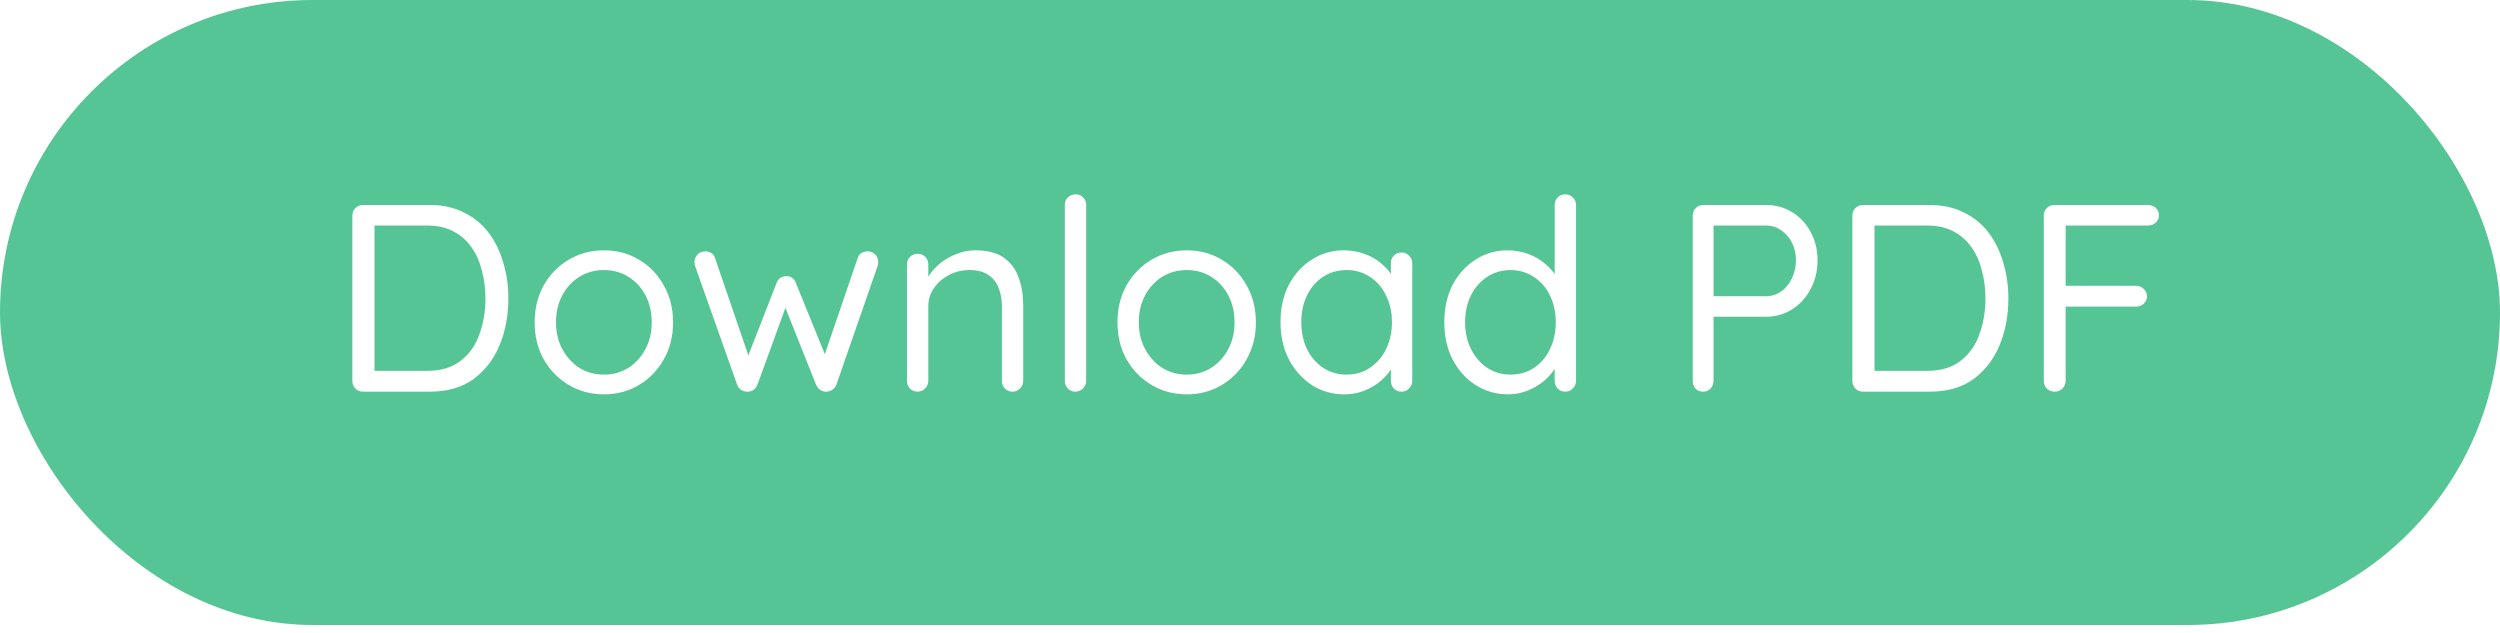 <svg width="150" height="38" viewBox="0 0 150 38" fill="none" xmlns="http://www.w3.org/2000/svg">
<g filter="url(#filter0_i_75_10)">
<rect width="150" height="37.5" rx="18.75" fill="#56C596"/>
</g>
<path d="M25.782 12.3C26.561 12.3 27.244 12.449 27.83 12.748C28.428 13.036 28.924 13.441 29.318 13.964C29.713 14.487 30.006 15.089 30.198 15.772C30.401 16.444 30.502 17.153 30.502 17.9C30.502 18.924 30.326 19.863 29.974 20.716C29.622 21.559 29.1 22.236 28.406 22.748C27.713 23.249 26.838 23.5 25.782 23.5H21.782C21.601 23.5 21.446 23.436 21.318 23.308C21.201 23.18 21.142 23.025 21.142 22.844V12.94C21.142 12.759 21.201 12.609 21.318 12.492C21.446 12.364 21.601 12.3 21.782 12.3H25.782ZM25.622 22.252C26.444 22.252 27.11 22.055 27.622 21.66C28.145 21.265 28.524 20.737 28.758 20.076C29.004 19.415 29.126 18.689 29.126 17.9C29.126 17.324 29.057 16.775 28.918 16.252C28.79 15.719 28.582 15.249 28.294 14.844C28.017 14.439 27.654 14.119 27.206 13.884C26.769 13.649 26.241 13.532 25.622 13.532H22.342L22.47 13.404V22.412L22.374 22.252H25.622ZM40.384 19.34C40.384 20.172 40.197 20.913 39.824 21.564C39.461 22.215 38.965 22.727 38.336 23.1C37.717 23.473 37.018 23.66 36.24 23.66C35.461 23.66 34.757 23.473 34.128 23.1C33.498 22.727 32.997 22.215 32.624 21.564C32.261 20.913 32.08 20.172 32.08 19.34C32.08 18.508 32.261 17.767 32.624 17.116C32.997 16.465 33.498 15.953 34.128 15.58C34.757 15.207 35.461 15.02 36.24 15.02C37.018 15.02 37.717 15.207 38.336 15.58C38.965 15.953 39.461 16.465 39.824 17.116C40.197 17.767 40.384 18.508 40.384 19.34ZM39.104 19.34C39.104 18.721 38.976 18.177 38.72 17.708C38.474 17.239 38.133 16.871 37.696 16.604C37.269 16.337 36.784 16.204 36.24 16.204C35.696 16.204 35.205 16.337 34.768 16.604C34.341 16.871 34 17.239 33.744 17.708C33.488 18.177 33.36 18.721 33.36 19.34C33.36 19.948 33.488 20.487 33.744 20.956C34 21.425 34.341 21.799 34.768 22.076C35.205 22.343 35.696 22.476 36.24 22.476C36.784 22.476 37.269 22.343 37.696 22.076C38.133 21.799 38.474 21.425 38.72 20.956C38.976 20.487 39.104 19.948 39.104 19.34ZM52.069 15.084C52.24 15.084 52.384 15.143 52.501 15.26C52.629 15.377 52.693 15.532 52.693 15.724C52.693 15.767 52.688 15.815 52.677 15.868C52.677 15.911 52.666 15.953 52.645 15.996L50.181 23.084C50.128 23.223 50.037 23.329 49.909 23.404C49.792 23.479 49.664 23.511 49.525 23.5C49.28 23.489 49.093 23.351 48.965 23.084L46.949 18.028L47.269 18.076L45.445 23.084C45.328 23.351 45.141 23.489 44.885 23.5C44.746 23.511 44.613 23.479 44.485 23.404C44.357 23.329 44.272 23.223 44.229 23.084L41.717 15.996C41.685 15.9 41.669 15.809 41.669 15.724C41.669 15.553 41.728 15.404 41.845 15.276C41.962 15.148 42.122 15.084 42.325 15.084C42.453 15.084 42.57 15.116 42.677 15.18C42.784 15.244 42.858 15.345 42.901 15.484L45.061 21.788L44.725 21.772L46.597 16.972C46.704 16.705 46.901 16.572 47.189 16.572C47.338 16.572 47.456 16.609 47.541 16.684C47.637 16.748 47.706 16.844 47.749 16.972L49.701 21.772L49.301 21.804L51.461 15.484C51.557 15.217 51.76 15.084 52.069 15.084ZM58.53 15.02C59.256 15.02 59.826 15.169 60.242 15.468C60.658 15.767 60.952 16.167 61.122 16.668C61.304 17.169 61.394 17.729 61.394 18.348V22.844C61.394 23.025 61.33 23.18 61.202 23.308C61.085 23.436 60.936 23.5 60.754 23.5C60.573 23.5 60.418 23.436 60.29 23.308C60.173 23.18 60.114 23.025 60.114 22.844V18.38C60.114 17.975 60.05 17.612 59.922 17.292C59.805 16.961 59.602 16.7 59.314 16.508C59.037 16.305 58.653 16.204 58.162 16.204C57.714 16.204 57.304 16.305 56.93 16.508C56.557 16.7 56.258 16.961 56.034 17.292C55.81 17.612 55.698 17.975 55.698 18.38V22.844C55.698 23.025 55.634 23.18 55.506 23.308C55.389 23.436 55.24 23.5 55.058 23.5C54.877 23.5 54.722 23.436 54.594 23.308C54.477 23.18 54.418 23.025 54.418 22.844V15.868C54.418 15.687 54.477 15.537 54.594 15.42C54.722 15.292 54.877 15.228 55.058 15.228C55.25 15.228 55.405 15.292 55.522 15.42C55.64 15.537 55.698 15.687 55.698 15.868V17.004L55.378 17.356C55.432 17.079 55.554 16.801 55.746 16.524C55.938 16.236 56.178 15.98 56.466 15.756C56.754 15.532 57.074 15.356 57.426 15.228C57.778 15.089 58.146 15.02 58.53 15.02ZM65.17 22.844C65.17 23.025 65.106 23.18 64.978 23.308C64.85 23.436 64.695 23.5 64.514 23.5C64.333 23.5 64.183 23.436 64.066 23.308C63.949 23.18 63.89 23.025 63.89 22.844V12.3C63.89 12.119 63.949 11.969 64.066 11.852C64.194 11.724 64.349 11.66 64.53 11.66C64.722 11.66 64.877 11.724 64.994 11.852C65.112 11.969 65.17 12.119 65.17 12.3V22.844ZM75.353 19.34C75.353 20.172 75.166 20.913 74.793 21.564C74.43 22.215 73.934 22.727 73.305 23.1C72.686 23.473 71.987 23.66 71.209 23.66C70.43 23.66 69.726 23.473 69.097 23.1C68.467 22.727 67.966 22.215 67.593 21.564C67.23 20.913 67.049 20.172 67.049 19.34C67.049 18.508 67.23 17.767 67.593 17.116C67.966 16.465 68.467 15.953 69.097 15.58C69.726 15.207 70.43 15.02 71.209 15.02C71.987 15.02 72.686 15.207 73.305 15.58C73.934 15.953 74.43 16.465 74.793 17.116C75.166 17.767 75.353 18.508 75.353 19.34ZM74.073 19.34C74.073 18.721 73.945 18.177 73.689 17.708C73.443 17.239 73.102 16.871 72.665 16.604C72.238 16.337 71.752 16.204 71.209 16.204C70.665 16.204 70.174 16.337 69.737 16.604C69.31 16.871 68.969 17.239 68.713 17.708C68.457 18.177 68.329 18.721 68.329 19.34C68.329 19.948 68.457 20.487 68.713 20.956C68.969 21.425 69.31 21.799 69.737 22.076C70.174 22.343 70.665 22.476 71.209 22.476C71.752 22.476 72.238 22.343 72.665 22.076C73.102 21.799 73.443 21.425 73.689 20.956C73.945 20.487 74.073 19.948 74.073 19.34ZM84.094 15.148C84.275 15.148 84.424 15.212 84.542 15.34C84.67 15.457 84.734 15.607 84.734 15.788V22.844C84.734 23.025 84.67 23.18 84.542 23.308C84.424 23.436 84.275 23.5 84.094 23.5C83.902 23.5 83.747 23.436 83.63 23.308C83.512 23.18 83.454 23.025 83.454 22.844V21.324L83.758 21.292C83.758 21.527 83.678 21.783 83.518 22.06C83.358 22.337 83.139 22.599 82.862 22.844C82.584 23.079 82.254 23.276 81.87 23.436C81.496 23.585 81.091 23.66 80.654 23.66C79.928 23.66 79.278 23.473 78.702 23.1C78.126 22.716 77.667 22.199 77.326 21.548C76.995 20.897 76.83 20.156 76.83 19.324C76.83 18.481 76.995 17.74 77.326 17.1C77.667 16.449 78.126 15.943 78.702 15.58C79.278 15.207 79.918 15.02 80.622 15.02C81.08 15.02 81.507 15.095 81.902 15.244C82.296 15.393 82.638 15.596 82.926 15.852C83.224 16.108 83.454 16.391 83.614 16.7C83.784 17.009 83.87 17.319 83.87 17.628L83.454 17.532V15.788C83.454 15.607 83.512 15.457 83.63 15.34C83.747 15.212 83.902 15.148 84.094 15.148ZM80.798 22.476C81.331 22.476 81.8 22.337 82.206 22.06C82.622 21.783 82.942 21.409 83.166 20.94C83.4 20.46 83.518 19.921 83.518 19.324C83.518 18.737 83.4 18.209 83.166 17.74C82.942 17.26 82.622 16.887 82.206 16.62C81.8 16.343 81.331 16.204 80.798 16.204C80.275 16.204 79.806 16.337 79.39 16.604C78.984 16.871 78.664 17.239 78.43 17.708C78.195 18.177 78.078 18.716 78.078 19.324C78.078 19.921 78.19 20.46 78.414 20.94C78.648 21.409 78.968 21.783 79.374 22.06C79.79 22.337 80.264 22.476 80.798 22.476ZM93.922 11.66C94.103 11.66 94.252 11.724 94.37 11.852C94.498 11.969 94.562 12.119 94.562 12.3V22.844C94.562 23.025 94.498 23.18 94.37 23.308C94.252 23.436 94.103 23.5 93.922 23.5C93.73 23.5 93.575 23.436 93.458 23.308C93.341 23.18 93.282 23.025 93.282 22.844V21.324L93.586 21.212C93.586 21.468 93.506 21.74 93.346 22.028C93.186 22.305 92.967 22.567 92.69 22.812C92.412 23.057 92.082 23.26 91.698 23.42C91.325 23.58 90.919 23.66 90.482 23.66C89.767 23.66 89.117 23.473 88.53 23.1C87.954 22.727 87.495 22.215 87.154 21.564C86.823 20.913 86.658 20.172 86.658 19.34C86.658 18.497 86.823 17.751 87.154 17.1C87.495 16.449 87.954 15.943 88.53 15.58C89.106 15.207 89.746 15.02 90.45 15.02C90.898 15.02 91.319 15.095 91.714 15.244C92.109 15.393 92.45 15.596 92.738 15.852C93.037 16.108 93.271 16.391 93.442 16.7C93.612 17.009 93.698 17.319 93.698 17.628L93.282 17.532V12.3C93.282 12.119 93.341 11.969 93.458 11.852C93.575 11.724 93.73 11.66 93.922 11.66ZM90.626 22.476C91.159 22.476 91.629 22.343 92.034 22.076C92.45 21.799 92.77 21.425 92.994 20.956C93.228 20.476 93.346 19.937 93.346 19.34C93.346 18.732 93.228 18.193 92.994 17.724C92.77 17.255 92.45 16.887 92.034 16.62C91.629 16.343 91.159 16.204 90.626 16.204C90.103 16.204 89.634 16.343 89.218 16.62C88.812 16.887 88.493 17.255 88.258 17.724C88.023 18.193 87.906 18.732 87.906 19.34C87.906 19.927 88.023 20.46 88.258 20.94C88.493 21.409 88.812 21.783 89.218 22.06C89.634 22.337 90.103 22.476 90.626 22.476ZM105.948 12.3C106.535 12.3 107.063 12.444 107.532 12.732C108.002 13.02 108.37 13.415 108.636 13.916C108.914 14.417 109.052 14.988 109.052 15.628C109.052 16.257 108.914 16.828 108.636 17.34C108.37 17.852 108.002 18.257 107.532 18.556C107.063 18.855 106.535 19.004 105.948 19.004H102.7L102.812 18.812V22.844C102.812 23.025 102.754 23.18 102.636 23.308C102.519 23.436 102.37 23.5 102.188 23.5C101.996 23.5 101.842 23.436 101.724 23.308C101.618 23.18 101.564 23.025 101.564 22.844V12.94C101.564 12.759 101.623 12.609 101.74 12.492C101.868 12.364 102.023 12.3 102.204 12.3H105.948ZM105.948 17.772C106.3 17.772 106.61 17.676 106.876 17.484C107.143 17.292 107.356 17.031 107.516 16.7C107.676 16.369 107.756 16.012 107.756 15.628C107.756 15.223 107.676 14.865 107.516 14.556C107.356 14.247 107.143 14.001 106.876 13.82C106.61 13.628 106.3 13.532 105.948 13.532H102.7L102.812 13.356V17.932L102.7 17.772H105.948ZM115.782 12.3C116.561 12.3 117.244 12.449 117.83 12.748C118.428 13.036 118.924 13.441 119.318 13.964C119.713 14.487 120.006 15.089 120.198 15.772C120.401 16.444 120.502 17.153 120.502 17.9C120.502 18.924 120.326 19.863 119.974 20.716C119.622 21.559 119.1 22.236 118.406 22.748C117.713 23.249 116.838 23.5 115.782 23.5H111.782C111.601 23.5 111.446 23.436 111.318 23.308C111.201 23.18 111.142 23.025 111.142 22.844V12.94C111.142 12.759 111.201 12.609 111.318 12.492C111.446 12.364 111.601 12.3 111.782 12.3H115.782ZM115.622 22.252C116.444 22.252 117.11 22.055 117.622 21.66C118.145 21.265 118.524 20.737 118.758 20.076C119.004 19.415 119.126 18.689 119.126 17.9C119.126 17.324 119.057 16.775 118.918 16.252C118.79 15.719 118.582 15.249 118.294 14.844C118.017 14.439 117.654 14.119 117.206 13.884C116.769 13.649 116.241 13.532 115.622 13.532H112.342L112.47 13.404V22.412L112.374 22.252H115.622ZM123.283 23.5C123.091 23.5 122.931 23.436 122.803 23.308C122.685 23.18 122.627 23.025 122.627 22.844V12.94C122.627 12.759 122.685 12.609 122.803 12.492C122.931 12.364 123.085 12.3 123.267 12.3H128.883C129.064 12.3 129.219 12.359 129.347 12.476C129.475 12.593 129.539 12.743 129.539 12.924C129.539 13.095 129.475 13.239 129.347 13.356C129.219 13.473 129.064 13.532 128.883 13.532H123.843L123.939 13.404V17.324L123.859 17.148H128.163C128.344 17.148 128.499 17.212 128.627 17.34C128.755 17.457 128.819 17.607 128.819 17.788C128.819 17.948 128.755 18.092 128.627 18.22C128.499 18.337 128.344 18.396 128.163 18.396H123.827L123.939 18.252V22.844C123.939 23.025 123.875 23.18 123.747 23.308C123.619 23.436 123.464 23.5 123.283 23.5Z" fill="white"/>
<defs>
<filter id="filter0_i_75_10" x="0" y="0" width="150" height="37.5" filterUnits="userSpaceOnUse" color-interpolation-filters="sRGB">
<feFlood flood-opacity="0" result="BackgroundImageFix"/>
<feBlend mode="normal" in="SourceGraphic" in2="BackgroundImageFix" result="shape"/>
<feColorMatrix in="SourceAlpha" type="matrix" values="0 0 0 0 0 0 0 0 0 0 0 0 0 0 0 0 0 0 127 0" result="hardAlpha"/>
<feOffset/>
<feGaussianBlur stdDeviation="2"/>
<feComposite in2="hardAlpha" operator="arithmetic" k2="-1" k3="1"/>
<feColorMatrix type="matrix" values="0 0 0 0 0 0 0 0 0 0 0 0 0 0 0 0 0 0 0.4 0"/>
<feBlend mode="normal" in2="shape" result="effect1_innerShadow_75_10"/>
</filter>
</defs>
</svg>
